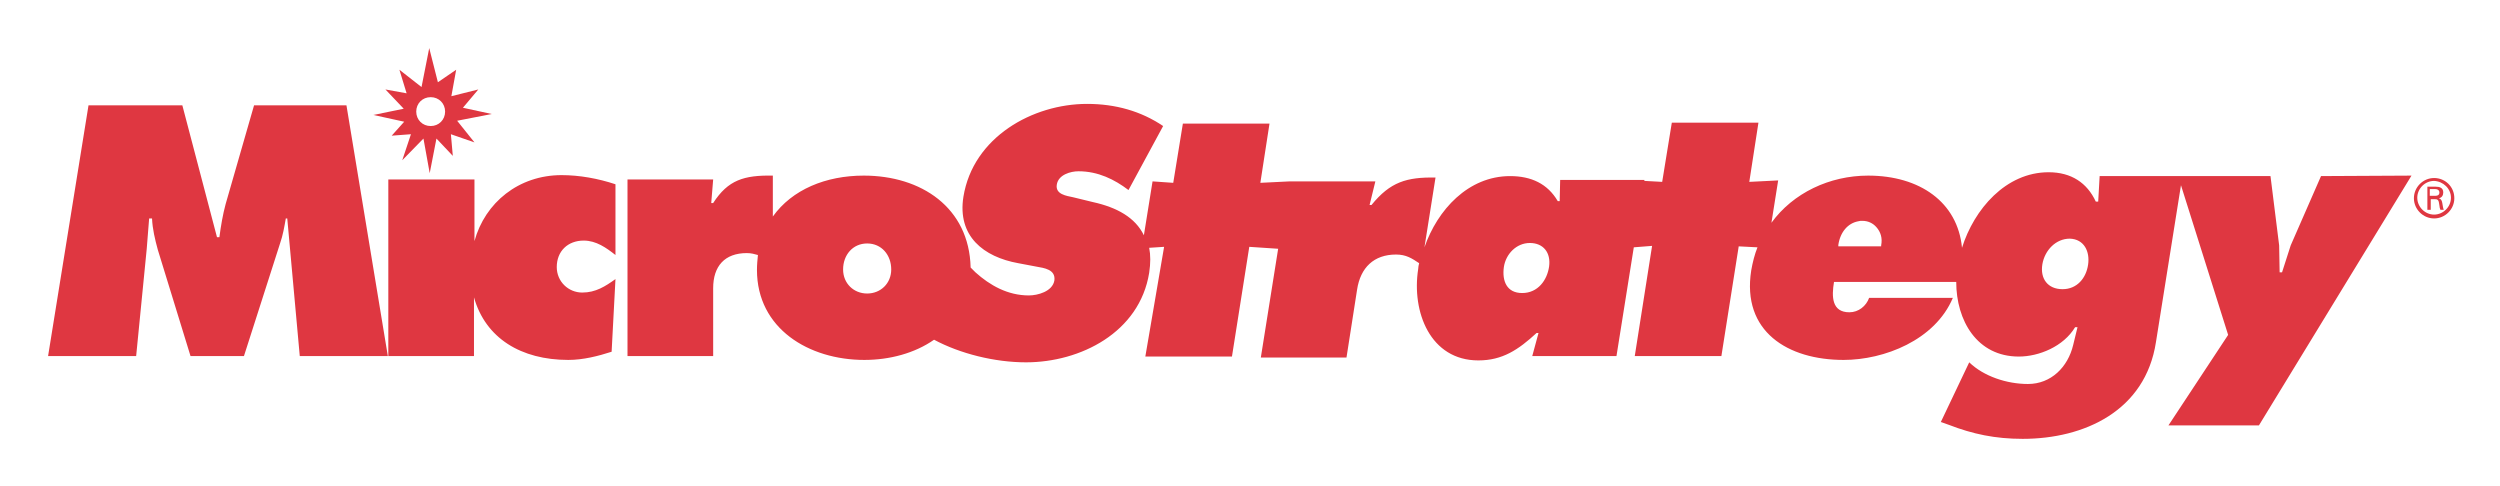 <svg xmlns="http://www.w3.org/2000/svg" role="img" viewBox="-9.99 -9.99 519.48 100.98"><title>MicroStrategy logo</title><style>svg {enable-background:new 0 0 500 81.3}</style><style>.st0{fill:#df3741}</style><path d="M85 15.1l7.2-1.4-6-1.3 3.2-3.8-5.6 1.4 1-5.5L81 7.1 79.2 0l-1.6 8.1L73 4.5l1.5 4.9-4.4-.8 3.8 4-6.3 1.3 6.4 1.4-2.6 2.9 4-.3-1.8 5.4 4.4-4.5 1.3 7.2 1.4-7.2 3.4 3.6-.4-4.5 4.9 1.7-3.6-4.5zm-2.5-1.9c0 1.7-1.3 3-3 3s-3-1.3-3-3 1.3-3 3-3 3 1.3 3 3z" class="st0"/><path d="M494.9 29.3h1.1c.7 0 .9.4.9.7 0 .4-.2.7-.9.7h-1.1v-1.4zm1 2.1c.3 0 .5 0 .7.2s.2.6.3 1.1c0 .3.1.6.2.9h.7c-.2-.5-.2-1-.3-1.4-.1-.5-.2-.8-.7-1 .6-.1.9-.6.9-1.2 0-1-.8-1.2-1.6-1.2h-1.7v4.8h.7v-2.2h.8z" class="st0"/><path d="M499.3 31.1c0 1.9-1.6 3.5-3.5 3.5s-3.5-1.6-3.5-3.5 1.6-3.5 3.5-3.5c1.9.1 3.5 1.6 3.5 3.5zm-3.5-4.1c-2.3 0-4.2 1.9-4.2 4.2s1.9 4.2 4.2 4.2c2.3 0 4.2-1.9 4.2-4.2 0-2.4-1.9-4.2-4.2-4.2z" class="st0"/><path d="M42.8 11.9l-5.9 20.5c-.6 2.2-1 4.6-1.3 6.9h-.5l-7.2-27.4H8.4L0 64h18.3l2.2-22.3c.2-2.1.3-4.2.5-6.3h.6c.1 2.2.6 4.3 1.2 6.5L29.6 64h11.1l7.5-23.4c.6-1.7.9-3.5 1.2-5.2h.3L52.3 64h18.3L62 11.9H42.8zm45.8 28.2V27.3H70.7V64h17.8V51.8c2.4 8.5 9.8 13 19.6 13 3.1 0 6.2-.8 9-1.7l.8-15.1c-2.1 1.5-4.1 2.8-6.9 2.8-2.9 0-5.3-2.3-5.3-5.3 0-3.3 2.3-5.5 5.6-5.5 2.6 0 4.7 1.5 6.6 3V28.3c-3.6-1.2-7.5-1.9-11.2-1.9-8.9 0-15.9 5.7-18.1 13.7zm383.7-13.5L466 41l-1.8 5.6h-.5l-.1-5.6-1.8-14.4h-35.5l-.3 5.3h-.5c-1.8-3.9-5.1-6.1-9.8-6.1-8.9 0-15.5 7.7-18 15.7-.9-9.5-8.8-15-19.5-15-8 0-15.6 3.6-20.1 9.8l1.4-8.8-6 .3 1.9-12.3h-18l-2 12.3-3.7-.2v-.2h-17.5l-.1 4.4h-.4c-2.1-3.6-5.5-5.2-9.9-5.2-8.7 0-15.1 7-17.8 14.8l2.3-14.5c-6-.1-9.4.9-13.3 5.7h-.4l1.2-4.9H258l-6.1.3 1.9-12.3h-18l-2 12.3-4.3-.3-1.8 11.2c-1.8-3.7-5.6-5.8-10.6-6.9l-4.1-1c-1.4-.3-3.7-.6-3.4-2.6.3-2.1 2.9-2.8 4.5-2.8 4.1 0 7.5 1.7 10.4 3.9l7.2-13.3c-4.6-3.1-9.9-4.6-15.8-4.6-11.3 0-23.7 6.9-25.7 19.3-1.3 8.2 4.2 12.5 11.4 13.8l3.7.7c1.7.3 4.1.6 3.8 2.9-.4 2.3-3.5 3.1-5.3 3.1-4.4 0-8.1-2.1-11.1-4.8l-1-1c-.3-12.5-10.3-19.1-22.2-19.1-7.9 0-14.9 2.9-18.9 8.5v-8.5c-6-.1-9.3.9-12.4 5.7h-.4l.4-4.9h-17.8V64h17.8V49.9c0-4.6 2.4-7.3 7-7.3.9 0 1.6.2 2.3.4-.1 1-.2 2-.2 3.1 0 12.2 10.8 18.7 22.3 18.7 5.3 0 10.5-1.4 14.5-4.2 5.4 2.9 12.6 4.7 19.1 4.7 11.3 0 23.6-6.2 25.6-18.6.3-2 .3-3.7 0-5.2l3.1-.2-3.9 22.8h18l3.6-22.8 6 .4-3.6 22.6h17.8l2.2-14.1c.7-4.6 3.5-7.3 8.1-7.3 2.1 0 3.3.8 4.8 1.8-.1.4-.2.8-.2 1.2-1.4 8.9 2.5 19 12.5 19 5 0 8.3-2.2 12.1-5.7h.4l-1.3 4.8h17.5l3.6-22.6 3.8-.3-3.6 22.9h18l3.6-22.8 3.9.2c-.6 1.5-1 3.1-1.3 4.8-2 12.7 7.6 18.6 19.2 18.6 8.4 0 19-4.1 22.7-12.9h-17.4c-.6 1.7-2.2 3-4.1 3-3.7 0-3.7-3.3-3.2-6.3h25.4c0 8 4.3 15.5 13 15.5 4.2 0 9.3-2.1 11.7-6.1h.5l-.9 3.7c-1.1 4.6-4.6 8.1-9.4 8.1-4.4 0-9.2-1.6-12.2-4.5l-5.9 12.4 1.7.6c4.9 1.9 9.6 2.9 15.3 2.9 12.8 0 25.5-5.8 27.7-20.1l5.2-32.6 9.8 31.1-12.4 18.8h18.8l31.7-51.9-18.8.1zM170.2 51c-2.8 0-5-2.1-5-5 0-3 2-5.4 5-5.4s5 2.4 5 5.4c0 2.9-2.2 5-5 5zm141.7-5.6c-.4 2.8-2.3 5.5-5.6 5.5-3.2 0-4.2-2.5-3.8-5.4.4-2.7 2.6-5 5.4-5 2.8 0 4.4 2 4 4.9zm69-4.4v.2H372v-.3c.4-2.7 2-4.5 4.1-4.9.3-.1.6-.1.9-.1 1.2 0 2.2.5 2.9 1.3.9 1 1.3 2.3 1 3.8zm43 4c-.4 2.8-2.3 5.1-5.3 5.1-3.1 0-4.7-2.2-4.2-5.2.5-2.9 2.8-5.3 5.7-5.3 3 .1 4.2 2.7 3.8 5.4z" class="st0"/></svg>